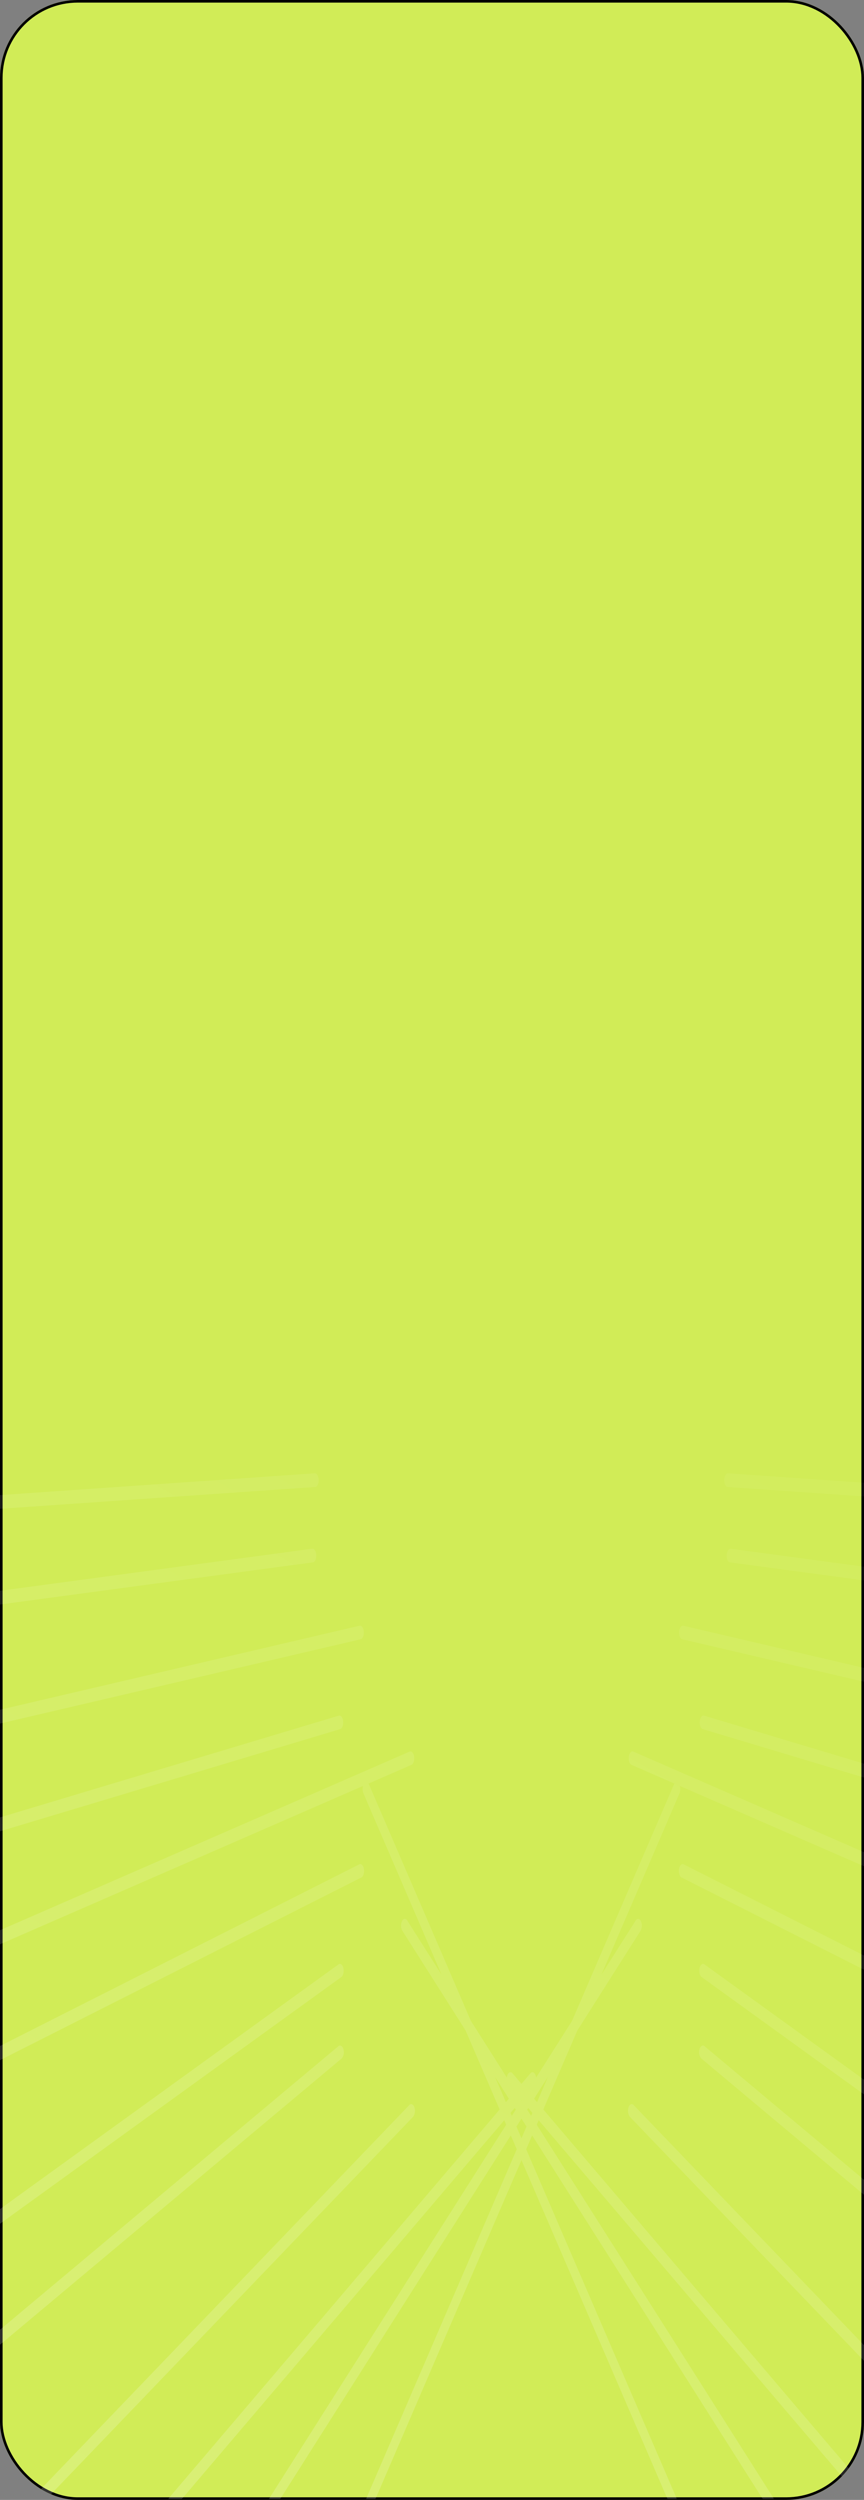 <svg xmlns="http://www.w3.org/2000/svg" xmlns:xlink="http://www.w3.org/1999/xlink" width="333" height="963" viewBox="0 0 333 963">
  <rect x="0" y="0" width="333" height="963" fill="#808080" stroke="none"/>
  <defs>
    <clipPath id="clip-path">
      <rect id="Rectangle_5565" data-name="Rectangle 5565" width="333" height="963" rx="30" transform="translate(30 8258)" fill="#d1ec57" stroke="#fff" stroke-width="1"/>
    </clipPath>
    <linearGradient id="linear-gradient" x1="1" y1="0.028" x2="-0.05" y2="1.054" gradientUnits="objectBoundingBox">
      <stop offset="0" stop-color="#fff" stop-opacity="0"/>
      <stop offset="1" stop-color="#fff"/>
    </linearGradient>
  </defs>
  <g id="BOTAKIS_BG_RESPONSIVE" transform="translate(-30 -8258)">
    <g id="Rectangle_5564" data-name="Rectangle 5564" transform="translate(30 8258)" fill="#d1ec57" stroke="#000" stroke-width="1">
      <rect width="333" height="963" rx="30" stroke="none"/>
      <rect x="0.5" y="0.5" width="332" height="962" rx="29.5" fill="none"/>
    </g>
    <g id="Mask_Group_12175" data-name="Mask Group 12175" clip-path="url(#clip-path)">
      <path id="BOTAKIS_BG_LINES" d="M-676.88-2634.786-801.146-2780.7l-.746,1.73,91.479,144.182h-4.379l-88.871-140.072-2.3,5.325,58.09,134.747h-3.624l-56.277-130.543-56.277,130.543h-3.625l58.09-134.748-2.3-5.324-88.871,140.072h-4.38l91.479-144.182-.746-1.73-124.266,145.912h-5.309l127.791-150.051-13.113-30.418-24.373-38.415a4.261,4.261,0,0,1-.151-3.687c.3-.636.734-.942,1.161-.9a1.208,1.208,0,0,1,.861.635l13.217,20.83-30.089-69.794a4.487,4.487,0,0,1-.138-2.884l-452.364,197.188a.805.805,0,0,1-.327.071c-.647,0-1.243-.814-1.41-2.024-.2-1.41.265-2.825,1.029-3.158l471-205.309a.856.856,0,0,1,.922.166,2.861,2.861,0,0,1,.816,1.788c.195,1.409-.266,2.825-1.03,3.157l-16.588,7.231a2.392,2.392,0,0,1,.332.564l39.158,90.829,13.856,21.839a4,4,0,0,1,.2-.859c.25-.707.656-1.123,1.082-1.192a.972.972,0,0,1,.9.4l3.463,4.066,3.464-4.066a.973.973,0,0,1,.9-.4c.426.07.831.485,1.082,1.192a4,4,0,0,1,.2.859l13.854-21.835,39.159-90.834a2.4,2.4,0,0,1,.333-.564l-16.587-7.231c-.764-.332-1.224-1.749-1.03-3.157a2.855,2.855,0,0,1,.816-1.788.856.856,0,0,1,.922-.166l136.406,59.459v5.421l-118.482-51.647a4.491,4.491,0,0,1-.137,2.884l-30.089,69.794,13.217-20.83a1.21,1.21,0,0,1,.861-.635c.428-.042.86.264,1.16.9a4.257,4.257,0,0,1-.15,3.688l-24.373,38.415-13.114,30.419,127.79,150.05ZM-809.721-2778.26l1.949,4.521,1.95-4.521-1.949-3.072Zm4.139-6.523,1.531,2.413.5-1.154-1.621-1.9Zm-6.409,1.259.5,1.154,1.532-2.413-.409-.644Zm9.083-5.475,1.138,1.337,4.21-9.765Zm-10.867,1.337,1.138-1.337-5.35-8.432Zm5.914-.712.088.14.089-.139-.089-.1Zm-188.8,153.589,145.681-151.783a.919.919,0,0,1,.911-.315,1.775,1.775,0,0,1,1.047,1.3,3.971,3.971,0,0,1-.524,3.568l-141.315,147.234Zm-89.967,0,208.335-174.465a.853.853,0,0,1,.922-.164,2.075,2.075,0,0,1,.983,1.462,3.743,3.743,0,0,1-.687,3.468l-202.645,169.7Zm-76.728,0,285.078-205.953a.828.828,0,0,1,.926-.073,2.269,2.269,0,0,1,.94,1.554c.3,1.347-.052,2.866-.784,3.4l-278.327,201.077Zm-174.761-5.336c-.222-1.4.212-2.84.969-3.225l466.88-235.93a.836.836,0,0,1,.924.108,2.7,2.7,0,0,1,.849,1.731c.221,1.4-.213,2.84-.97,3.223l-466.88,235.93a.835.835,0,0,1-.377.093C-1337.349-2638.189-1337.932-2638.956-1338.116-2640.122ZM-766-2782.02a3.972,3.972,0,0,1-.525-3.568,1.779,1.779,0,0,1,1.048-1.3.917.917,0,0,1,.911.315l128.126,133.491q-.384.772-.784,1.521-.644,1.2-1.32,2.33Zm27.53-22.467a3.743,3.743,0,0,1-.687-3.468,2.071,2.071,0,0,1,.982-1.462.849.849,0,0,1,.922.164l108.995,91.275v5.784Zm.12-31.377c-.731-.529-1.083-2.048-.784-3.4a2.277,2.277,0,0,1,.941-1.556.83.83,0,0,1,.924.075l109.011,78.754v5.658Zm-618.457,45.681c-.142-1.434.371-2.786,1.145-3.016l477.507-143.356a.905.905,0,0,1,.913.287,3.141,3.141,0,0,1,.747,1.888c.143,1.433-.37,2.784-1.144,3.016l-477.507,143.354a.743.743,0,0,1-.229.034C-1356.06-2787.975-1356.676-2788.891-1356.805-2790.182Zm610.726-84.033c-.758-.383-1.192-1.826-.97-3.223a2.7,2.7,0,0,1,.848-1.731.842.842,0,0,1,.925-.108l117.02,59.134v5.469Zm-605.174,18.059c-.116-1.443.421-2.759,1.2-2.941l479.89-112.095a.938.938,0,0,1,.907.346,3.279,3.279,0,0,1,.711,1.935c.116,1.441-.421,2.759-1.2,2.939l-479.891,112.1a.814.814,0,0,1-.179.021C-1350.522-2853.854-1351.147-2854.826-1351.254-2856.156Zm613.348-75.207c-.775-.232-1.287-1.583-1.145-3.016a3.141,3.141,0,0,1,.747-1.888.9.9,0,0,1,.913-.287l109.134,32.764v5.345Zm-634.164-1.706c-.075-1.451.5-2.715,1.281-2.817l482.37-64.964a1,1,0,0,1,.9.433,3.512,3.512,0,0,1,.656,2c.075,1.449-.5,2.71-1.281,2.816l-482.37,64.965a.738.738,0,0,1-.1.007C-1371.36-2930.625-1372-2931.683-1372.07-2933.069Zm626.271-32.9c-.779-.18-1.316-1.5-1.2-2.939a3.28,3.28,0,0,1,.712-1.935.94.94,0,0,1,.907-.348l117.125,27.359v5.32Zm18.4-29.625c-.783-.107-1.356-1.367-1.281-2.816a3.521,3.521,0,0,1,.656-2,1,1,0,0,1,.9-.433l98.855,13.313q.013.844.013,1.692v3.6Zm-644.664,1.869c-.048-1.454.548-2.679,1.332-2.733L-887.44-3029.9a1.061,1.061,0,0,1,.888.492,3.66,3.66,0,0,1,.618,2.044c.048,1.455-.548,2.679-1.332,2.733l-483.287,33.437-.052,0C-1371.367-2991.189-1372.013-2992.306-1372.06-2993.728Zm643.782-30.9c-.784-.054-1.38-1.278-1.332-2.733a3.67,3.67,0,0,1,.618-2.044,1.061,1.061,0,0,1,.888-.492l92.293,6.385q1.217,2.6,2.252,5.438Z" transform="translate(1038.756 11855.44)" opacity="0.3" fill="url(#linear-gradient)"/>
    </g>
  </g>
</svg>
